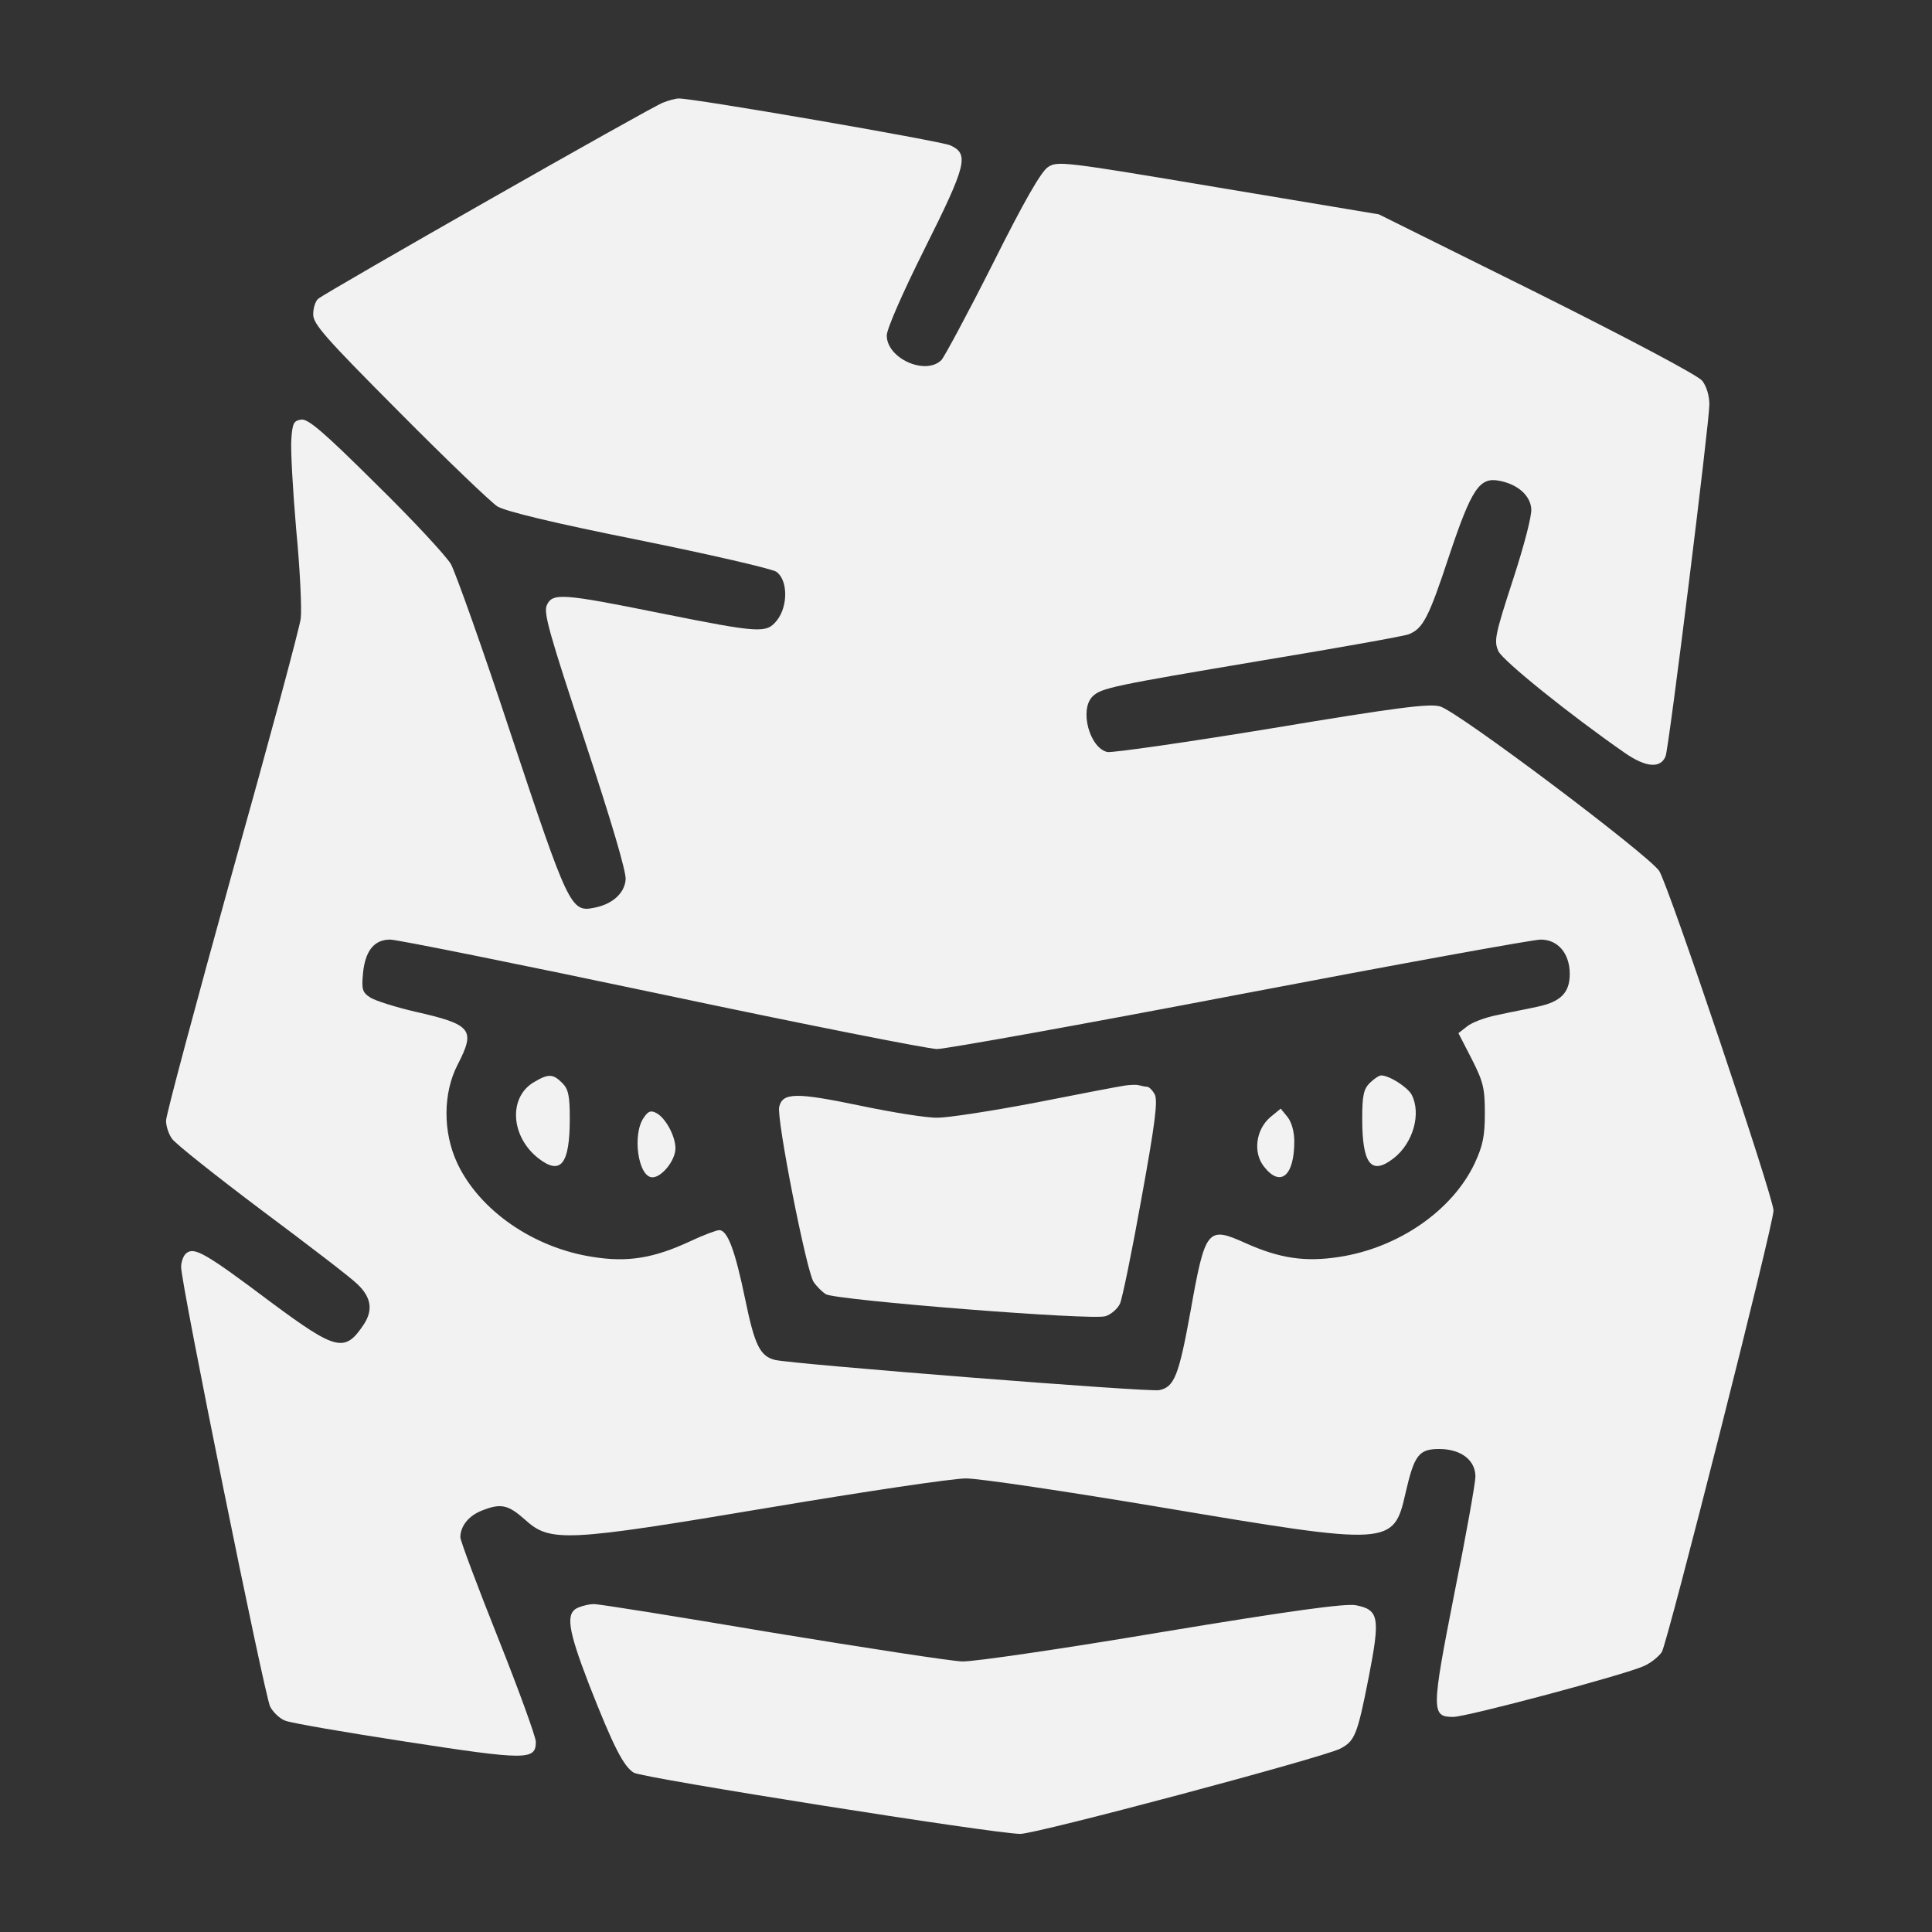 <svg version="1.0" xmlns="http://www.w3.org/2000/svg" width="682.667" height="682.667" viewBox="0 0 512 512"><rect x="0" y="0" width="512" height="512" fill="#333333" stroke="none"/><g fill="#f2f2f2"><path d="M175.7 27.2c-2.9 1-89.1 50.1-91.4 52-.7.6-1.3 2.4-1.3 4.1 0 2.6 3.1 6.1 22.8 25.9 12.5 12.6 24.2 23.8 26 25 2.2 1.3 14.4 4.3 37.4 8.9 18.8 3.8 35.2 7.6 36.5 8.4 3.1 2.1 3.2 9.1.2 12.9-2.8 3.5-4.4 3.4-30.9-1.9-26.2-5.3-28.6-5.4-30.1-2.1-.9 2 .7 7.6 10.1 36 7.1 21.5 11 34.7 10.8 36.7-.3 3.7-3.6 6.6-8.5 7.5-6 1.2-6.8-.6-21.8-45.7-7.5-22.8-14.8-43.2-16-45.4-1.3-2.2-10.2-11.8-19.9-21.3-13.9-13.8-18-17.3-19.8-17-2 .3-2.3 1-2.6 5.3-.2 2.7.4 13.5 1.3 23.9 1 10.3 1.5 20.9 1.2 23.5-.3 2.5-8.5 32.9-18.2 67.5C51.9 266.1 44 295.5 44 297c0 1.4.7 3.6 1.6 4.8.9 1.3 11.6 9.8 23.7 18.9 12.2 9.1 23.7 17.9 25.4 19.6 3.7 3.5 4.2 6.9 1.7 10.7-5 7.5-7.2 7-24.6-5.9-17.3-13-20.3-14.7-22.4-13-.8.6-1.4 2.3-1.4 3.7 0 4.5 22.1 113.5 23.6 116.5.8 1.5 2.6 3.2 4 3.7 1.4.6 15.9 3.1 32.2 5.6 31.8 4.9 34.2 4.9 34.2 0 0-1.3-4.5-13.7-10-27.5s-10-25.8-10-26.7c0-2.9 2.1-5.6 5.5-7 5.2-2.1 7.1-1.7 11.6 2.3 6.7 6.1 10.7 5.9 64.9-3.2 25-4.2 48.4-7.7 52-7.7 3.6 0 27 3.5 52 7.7 60.7 10.2 61.3 10.2 64.5-3.9 2.3-10 3.5-11.6 8.9-11.6 5.7 0 9.6 2.9 9.6 7.3 0 1.7-2.5 15.7-5.6 31.1-6.1 31-6.1 32.6-.3 32.6 3.6 0 45.6-11.2 50.6-13.5 1.8-.8 3.9-2.5 4.7-3.7 1.5-2.4 29.6-113.3 29.6-117 0-3.5-27.9-86.4-30.3-90-2.9-4.3-53.5-42.4-58.1-43.6-2.8-.8-11.5.3-44.5 5.8-22.5 3.7-42.1 6.5-43.6 6.3-4.7-1-7.5-11.1-4-14.7 2.3-2.3 5.4-2.9 45.2-9.6 19.9-3.3 37.3-6.4 38.6-6.9 3.8-1.5 5.3-4.3 10.8-21 5.9-17.6 8-20.7 13.2-19.7 4.8.9 8.2 3.8 8.5 7.4.2 1.8-1.9 9.8-4.9 19-4.8 14.7-5 16.1-3.8 18.8 1.3 2.6 18.9 16.8 33.6 27 5.5 3.8 9.4 4.1 10.7.8.9-2.3 11.6-88.5 11.6-93.2 0-2.4-.8-4.9-1.9-6.3-1.1-1.4-19-10.9-43.8-23.3l-41.9-20.8-42.5-7.1c-41.1-6.9-42.7-7.1-45.2-5.4-1.8 1.2-6.3 9-14.6 25.6-6.6 13.1-12.8 24.6-13.6 25.5-4.2 4.2-14.5-.4-14.5-6.5 0-1.7 4.2-11.3 10-22.9 11.2-22.4 11.9-25.2 6.8-27.5-2.9-1.2-68.7-12.6-72-12.4-.7 0-2.6.5-4.1 1.1zm-.3 236.3c37.8 8 70.7 14.5 72.9 14.5 2.3 0 38.5-6.5 80.3-14.5 41.9-8 77.7-14.5 79.7-14.5 4.6 0 7.7 3.7 7.7 9.1 0 5-2.4 7.4-8.6 8.7-2.7.6-7.5 1.5-10.6 2.2-3.2.6-6.8 2-8 3l-2.3 1.8 3.5 6.8c3.1 6.1 3.5 7.8 3.5 14.4 0 6-.5 8.6-2.7 13.3-5.9 12.5-20.2 22.4-35.9 24.8-9 1.4-15.8.4-24.9-3.7-10-4.5-10.6-3.8-14.5 18.1-3.1 17.1-4.3 20.1-8.3 20.9-2.6.6-97.2-6.9-101.8-8-4-1-5.4-3.9-7.9-16-2.7-13.1-4.7-18.4-6.9-18.4-.7 0-4.2 1.3-7.8 3-9.5 4.4-16.4 5.6-25.7 4.1-15.7-2.4-30-12.3-35.9-24.8-3.9-8.3-3.8-18.7.1-26.2 4.8-9.3 3.7-10.6-11.3-14-5.2-1.2-10.5-2.9-11.8-3.7-2.2-1.4-2.4-2.2-2-6.5.6-6 3-8.9 7.2-8.9 1.8 0 34.1 6.5 72 14.5z"/><path d="M141.3 286.9c-6.6 4.1-5.9 14.3 1.3 20 6 4.7 8.4 1.7 8.4-10.5 0-6.1-.4-7.8-2-9.4-2.5-2.5-3.7-2.5-7.7-.1zm221.7.1c-1.6 1.6-2 3.3-2 9.4 0 12.2 2.4 15.2 8.4 10.5 5.1-4 7.3-11.8 4.7-16.8-1.1-2-5.9-5.1-8.1-5.1-.5 0-1.9.9-3 2zm-65 .7c-1.4.2-11.9 2.2-23.5 4.5-11.5 2.2-23.2 4-26 4-2.7.1-12-1.4-20.6-3.2-16.8-3.5-20.5-3.5-21.4.3-.8 2.9 7.2 43.5 9.1 46.4.8 1.2 2.3 2.7 3.3 3.3 3.1 1.6 70.9 7 74.1 5.8 1.5-.5 3.2-2 3.8-3.3.6-1.3 3.2-13.9 5.7-27.9 3.6-19.8 4.4-26 3.5-27.6-.6-1.1-1.5-2-2-2-.4 0-1.4-.2-2.2-.4-.7-.2-2.4-.1-3.8.1zm-127.4 8.5c-3.1 4.4-1.5 15.8 2.3 15.8 2.5 0 6.1-4.5 6.1-7.7s-2.6-8-5-9.3c-1.5-.8-2.2-.6-3.4 1.2zm166-.1c-3.8 3.3-4.6 9.4-1.6 13.1 4.3 5.5 8 2.5 8-6.7 0-2.6-.7-5.1-1.8-6.5l-1.8-2.2-2.8 2.3zM153.3 426c-3.5 1.4-2.9 5.6 2.8 20.4 6.5 16.6 9.2 21.8 11.9 23.4 2.4 1.4 95.7 16.2 102.4 16.2 4.3 0 80.1-20.2 84.8-22.6 3.8-2 4.5-3.5 7.5-18.8 3.1-15.9 2.8-18-3.4-19.2-2.8-.5-16.9 1.4-51.3 7.1-26.1 4.4-50 7.9-53 7.8-3-.1-25.8-3.6-50.7-7.7-24.9-4.2-46-7.6-47-7.5-1 0-2.8.4-4 .9z"/></g></svg>